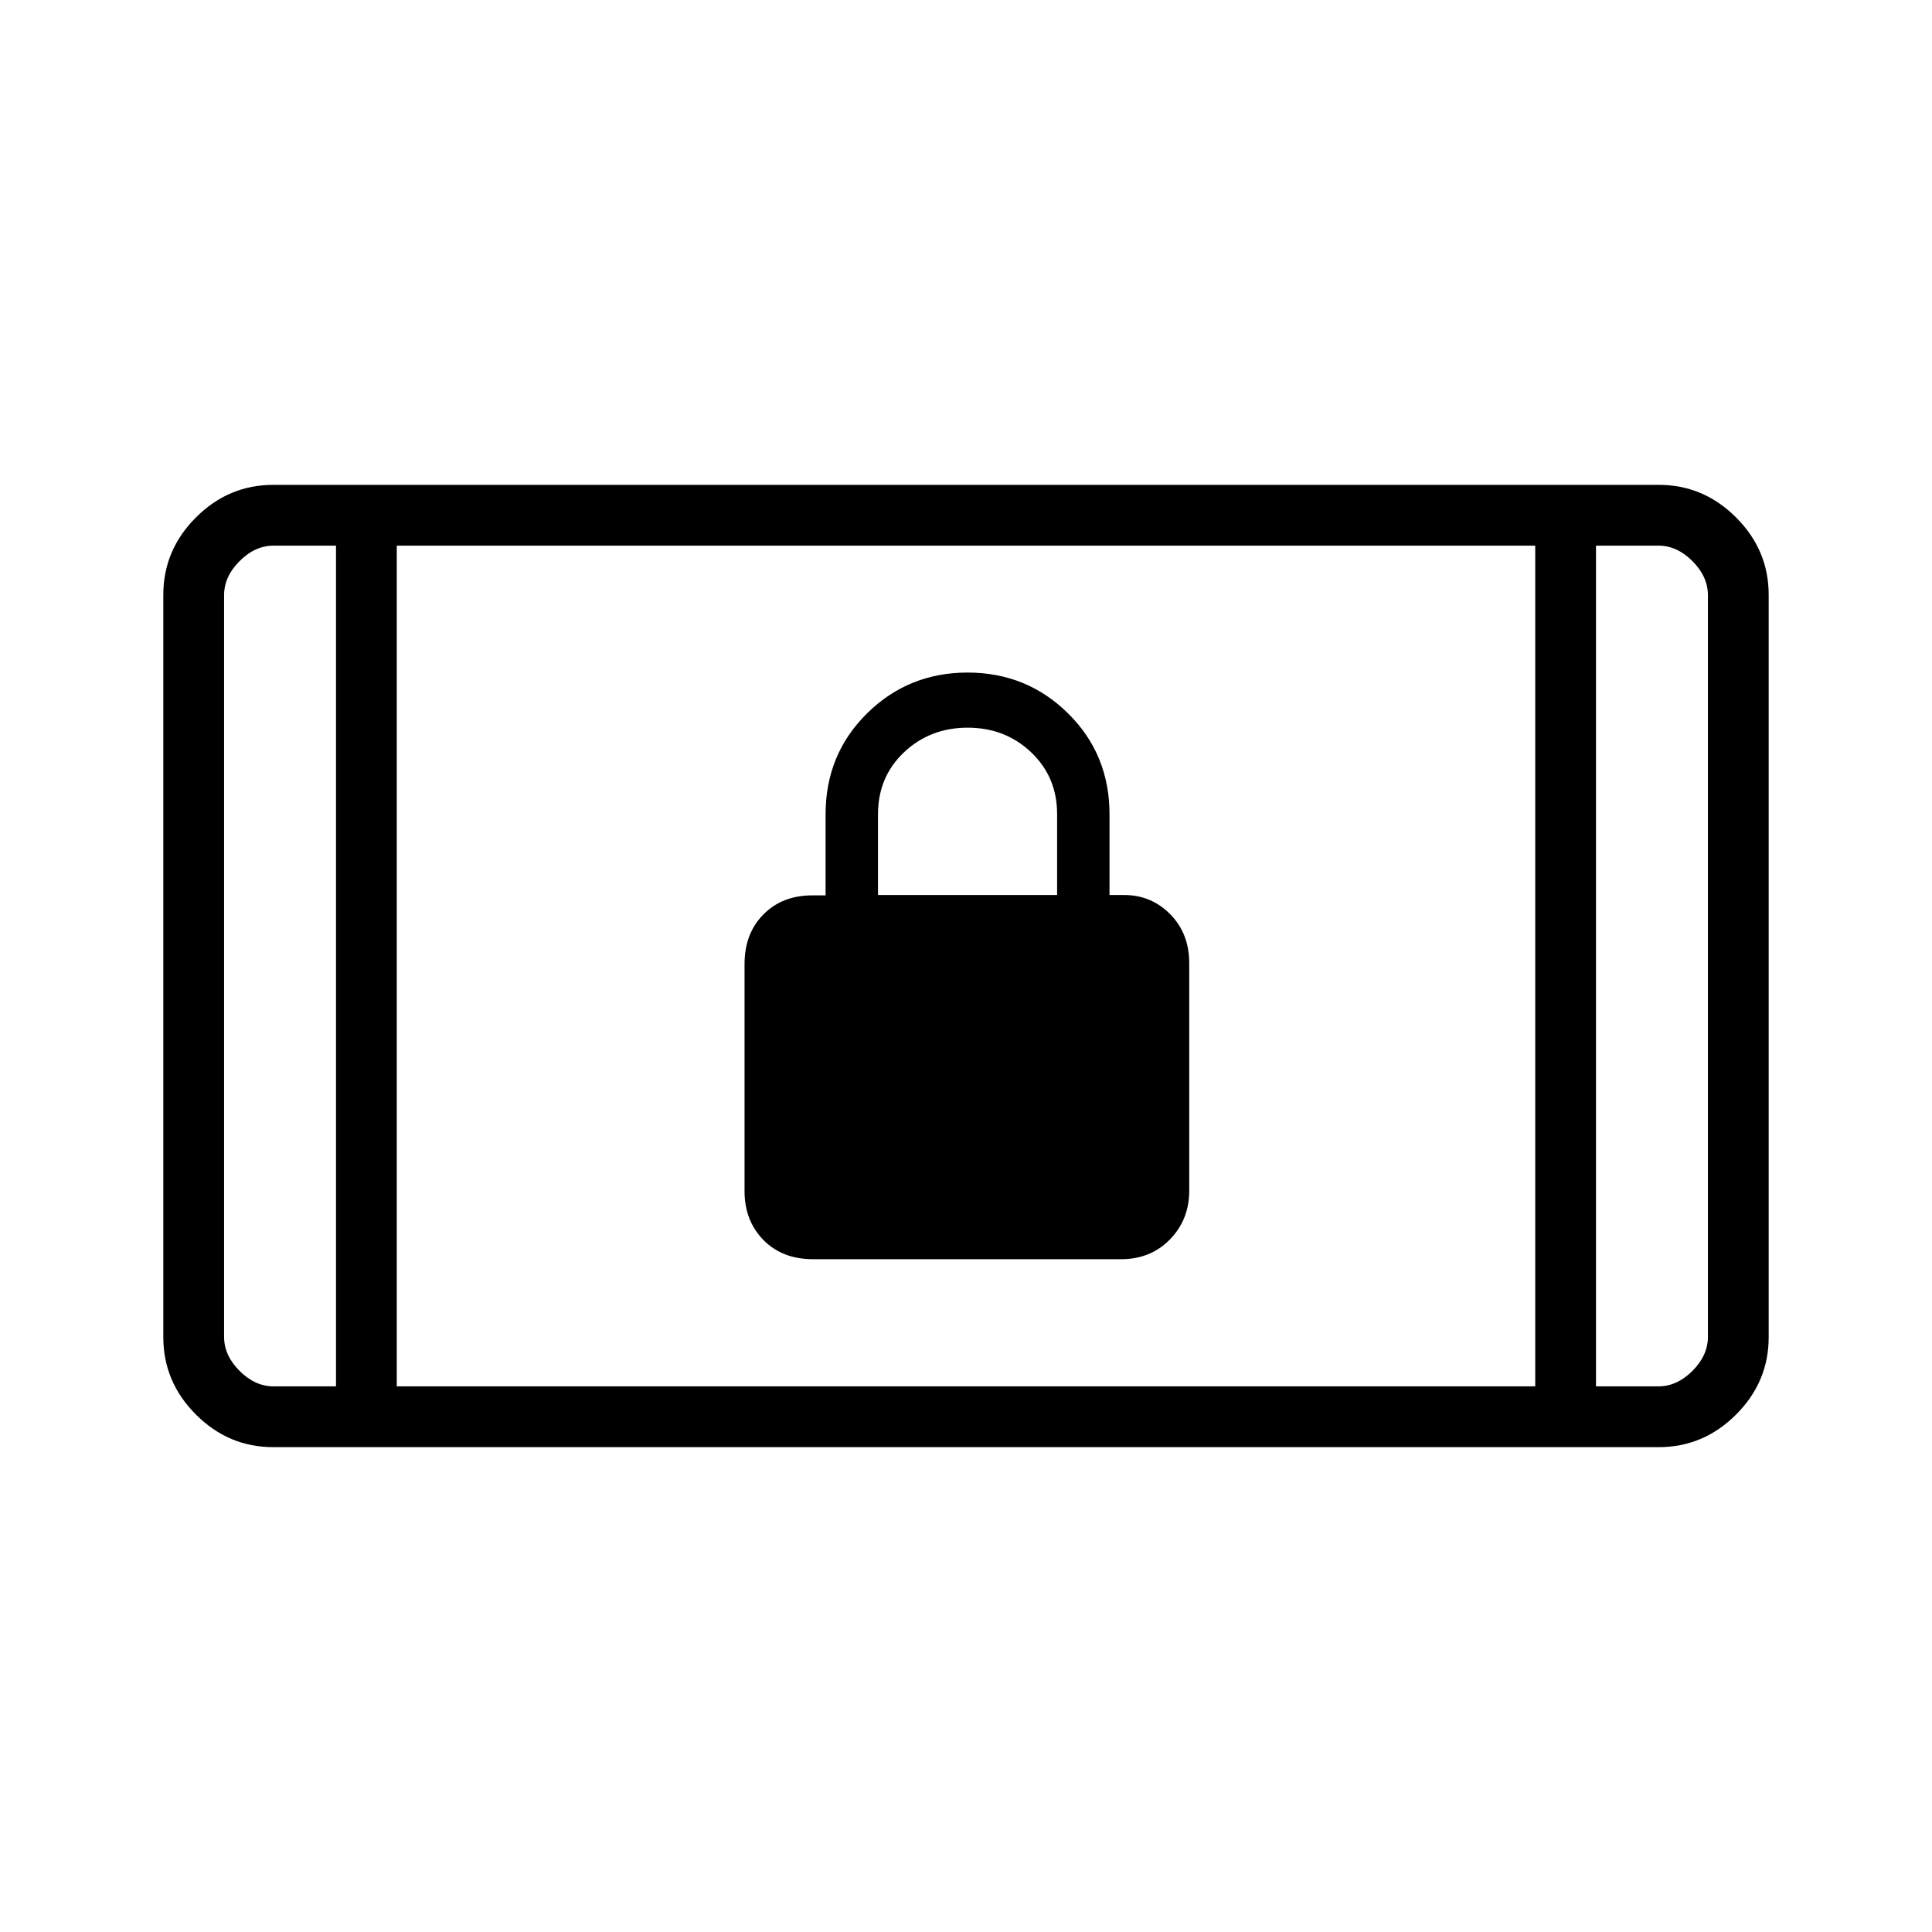 <svg xmlns="http://www.w3.org/2000/svg" height="48" viewBox="0 -960 960 960" width="48"><path d="M404-334.31q-15.3 0-24.67-9.56-9.37-9.56-9.37-24.28V-481q0-15.14 9.37-24.62t24.36-9.48h6.54v-40.28q0-29.78 20.56-50.11 20.56-20.32 49.98-20.32 29.42 0 49.98 20.32 20.56 20.33 20.56 50.11v40.11h7.31q13.45 0 22.87 9.56 9.43 9.57 9.43 24.29v113.07q0 14.4-9.59 24.22-9.59 9.82-24.25 9.82H404Zm32.27-180.96h89v-40.23q0-18.42-12.89-30.67-12.88-12.25-31.56-12.25t-31.61 12.23q-12.94 12.23-12.94 30.81v40.11Zm-300.5 274.35q-22.22 0-38.42-16.2-16.2-16.2-16.2-38.44v-368.88q0-22.24 16.2-38.44t38.42-16.2h688.46q22.22 0 38.42 16.2 16.2 16.2 16.2 38.44v368.88q0 22.24-16.2 38.44t-38.42 16.2H135.77Zm31.19-30.2v-417.76h-31q-9.23 0-16.92 7.69-7.69 7.69-7.69 16.92v368.54q0 9.23 7.69 16.92 7.69 7.69 16.92 7.69h31Zm30.19 0h565.7v-417.76h-565.7v417.76Zm595.89 0h31q9.23 0 16.92-7.69 7.69-7.69 7.69-16.92v-368.54q0-9.23-7.69-16.92-7.69-7.69-16.92-7.69h-31v417.76ZM166.96-688.88h-55.61 55.61Zm626.08 0h55.61-55.61Z"/></svg>